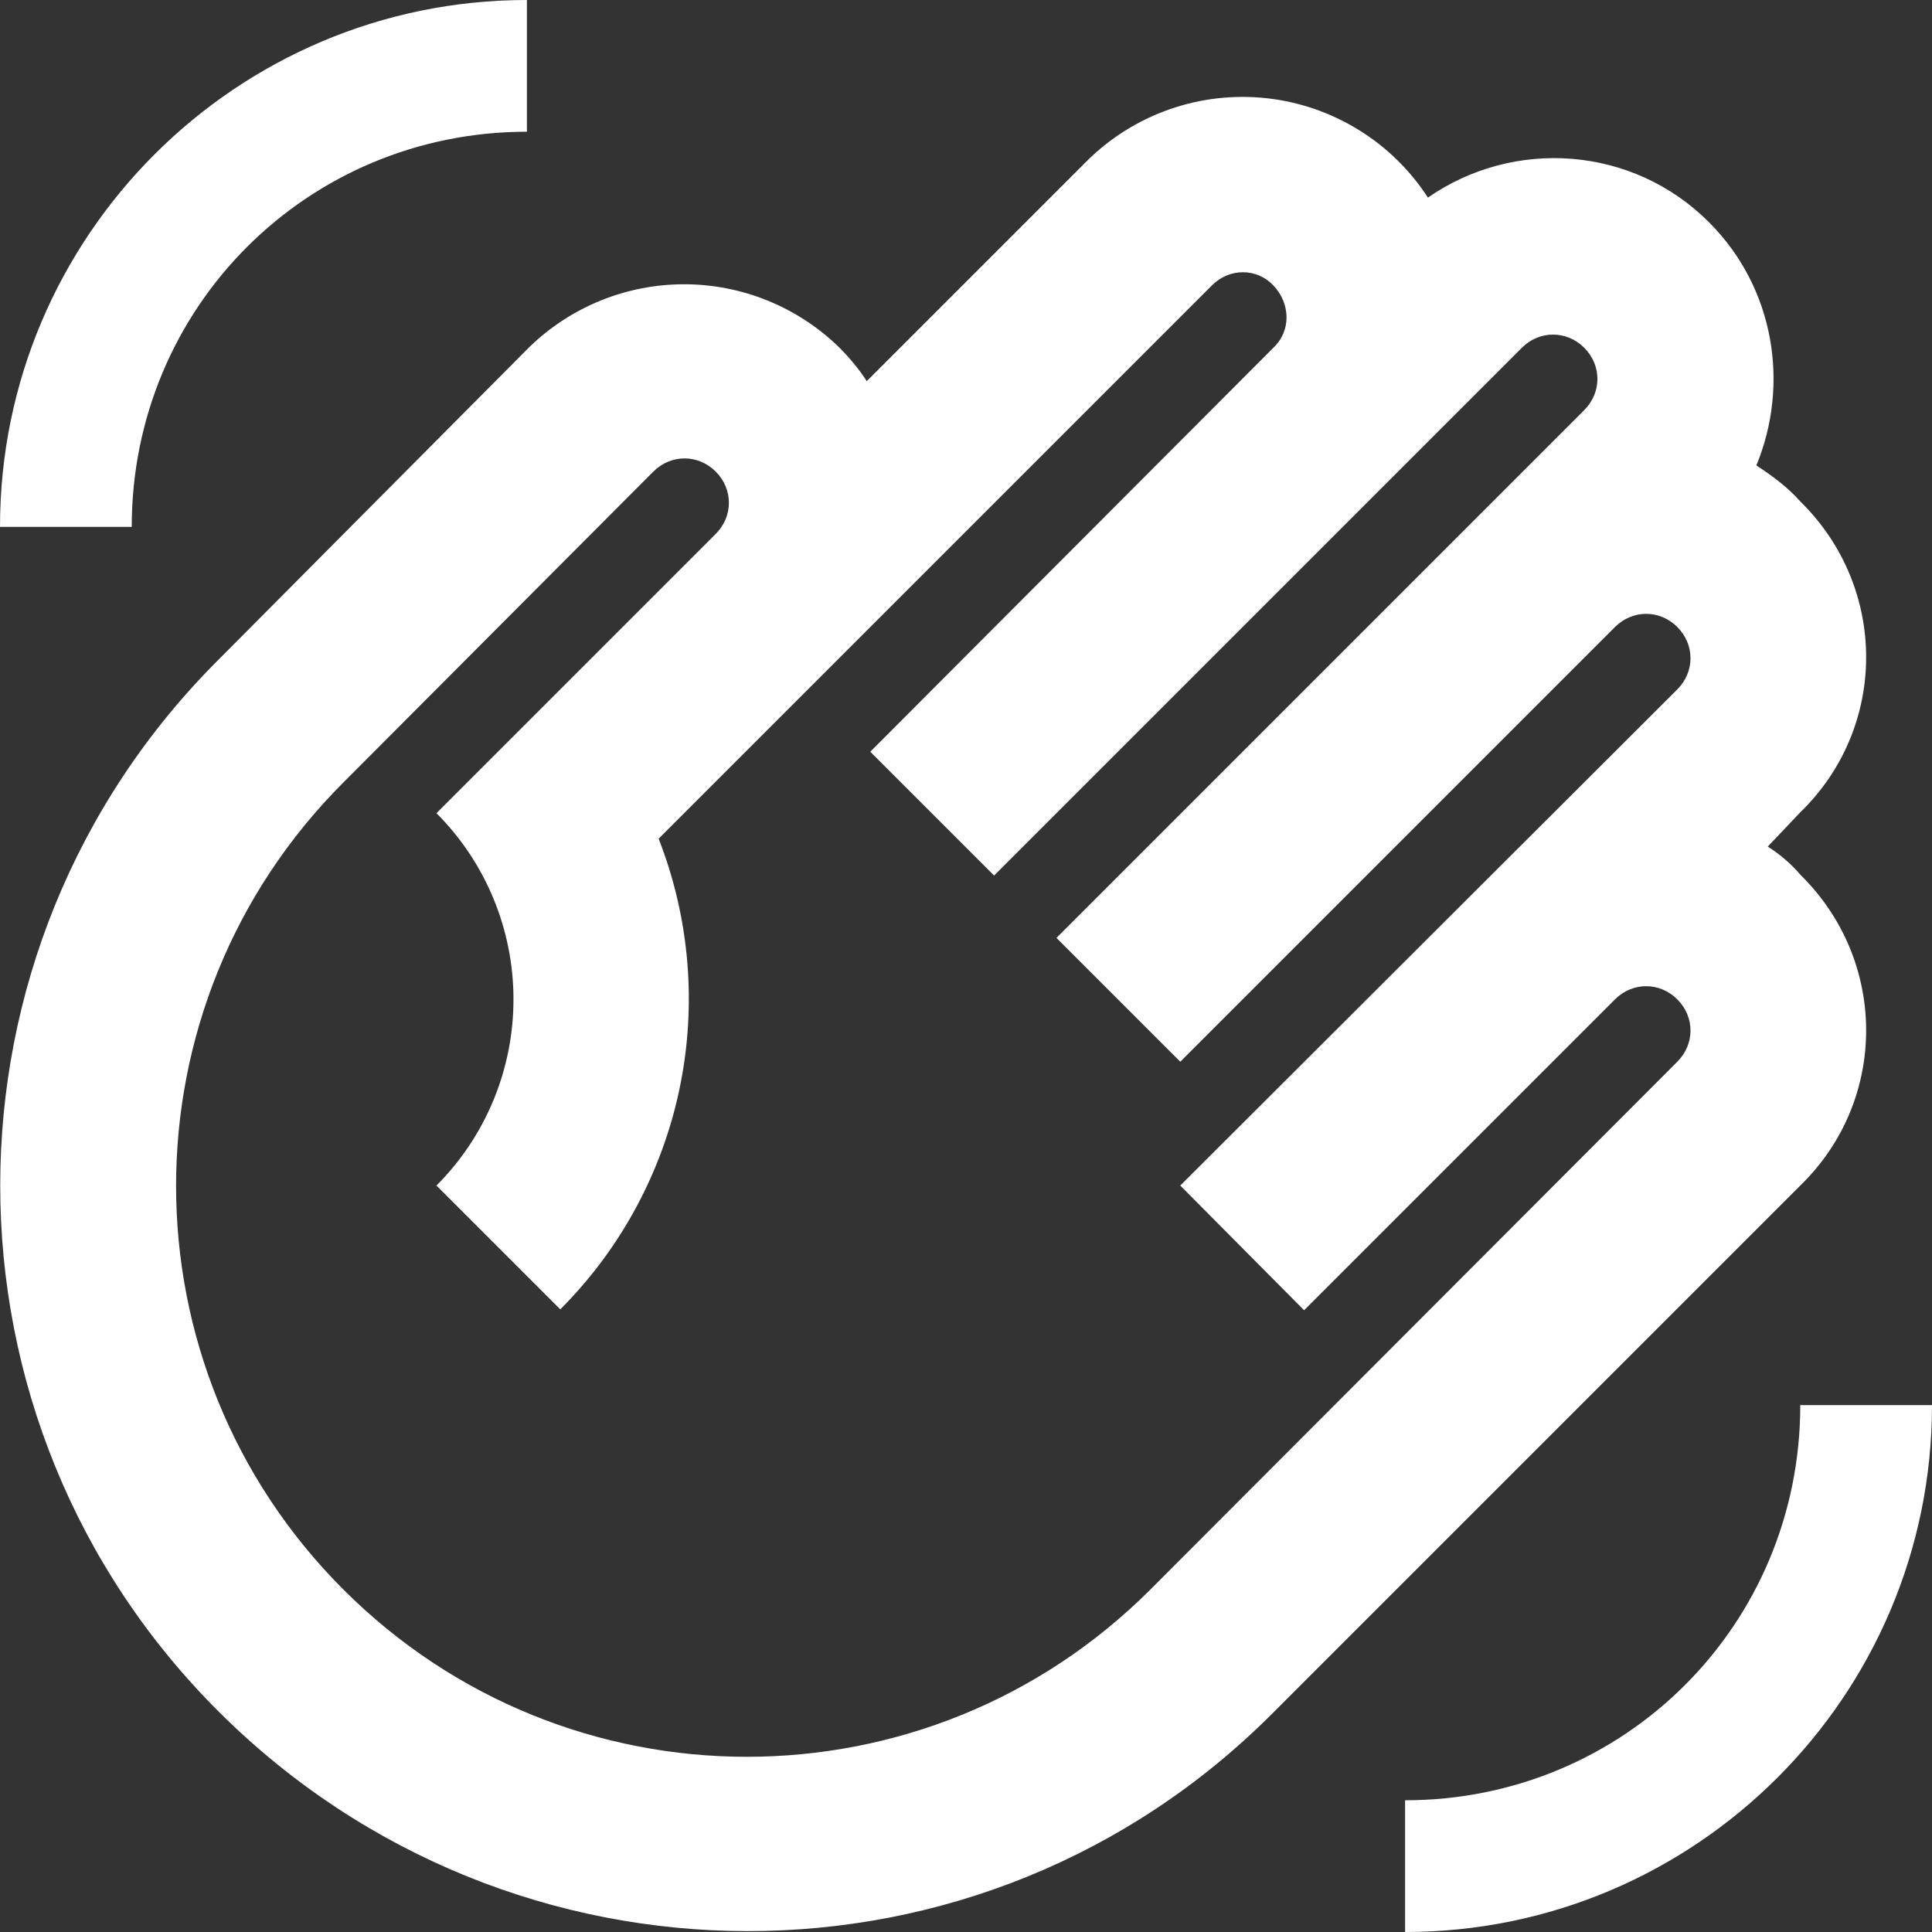 <svg width="22" height="22" viewBox="0 0 22 22" fill="none" xmlns="http://www.w3.org/2000/svg">
<rect x="0" y="0" width="22" height="22" fill="#333333" stroke="none"/>
<path d="M6.03 3.95L2.5 7.5C-0.83 10.81 -0.83 16.19 2.5 19.5C5.83 22.81 11.19 22.83 14.5 19.5L20.5 13.5C21.5 12.53 21.5 10.94 20.5 9.96C20.4 9.84 20.27 9.73 20.13 9.64L20.5 9.25C21.5 8.28 21.5 6.69 20.5 5.71C20.36 5.55 20.17 5.41 20 5.3C20.38 4.38 20.21 3.28 19.46 2.53C18.59 1.66 17.24 1.57 16.26 2.25C16.057 1.937 15.786 1.672 15.468 1.477C15.149 1.281 14.791 1.158 14.42 1.118C14.048 1.078 13.672 1.121 13.32 1.244C12.967 1.367 12.646 1.567 12.38 1.83L9.87 4.34C9.78 4.2 9.67 4.07 9.55 3.95C9.078 3.493 8.447 3.237 7.79 3.237C7.133 3.237 6.502 3.493 6.03 3.95ZM7.44 5.37C7.64 5.17 7.95 5.17 8.15 5.37C8.35 5.57 8.35 5.88 8.15 6.08L4.97 9.26C5.532 9.822 5.847 10.585 5.847 11.38C5.847 12.175 5.532 12.938 4.97 13.5L6.38 14.91C7.067 14.222 7.539 13.349 7.738 12.397C7.937 11.445 7.854 10.456 7.5 9.55L13.8 3.25C14 3.05 14.31 3.05 14.5 3.25C14.69 3.45 14.71 3.76 14.5 3.96L9.91 8.56L11.32 9.97L17.33 3.96C17.53 3.76 17.84 3.76 18.04 3.96C18.24 4.16 18.24 4.47 18.04 4.67L12.03 10.68L13.44 12.09L18.39 7.14C18.59 6.94 18.9 6.94 19.1 7.14C19.3 7.34 19.3 7.65 19.1 7.85L13.44 13.5L14.85 14.92L18.39 11.38C18.59 11.18 18.9 11.18 19.1 11.38C19.3 11.58 19.3 11.89 19.1 12.09L13.1 18.1C10.56 20.64 6.45 20.64 3.91 18.1C1.37 15.56 1.37 11.45 3.91 8.91L7.44 5.37ZM22 16C22 19.31 19.31 22 16 22V20.5C18.5 20.5 20.5 18.5 20.5 16H22ZM6.10352e-05 6C6.10352e-05 2.69 2.69 0 6 0V1.5C3.5 1.5 1.5 3.5 1.5 6H6.10352e-05Z" fill="white"/>
</svg>
